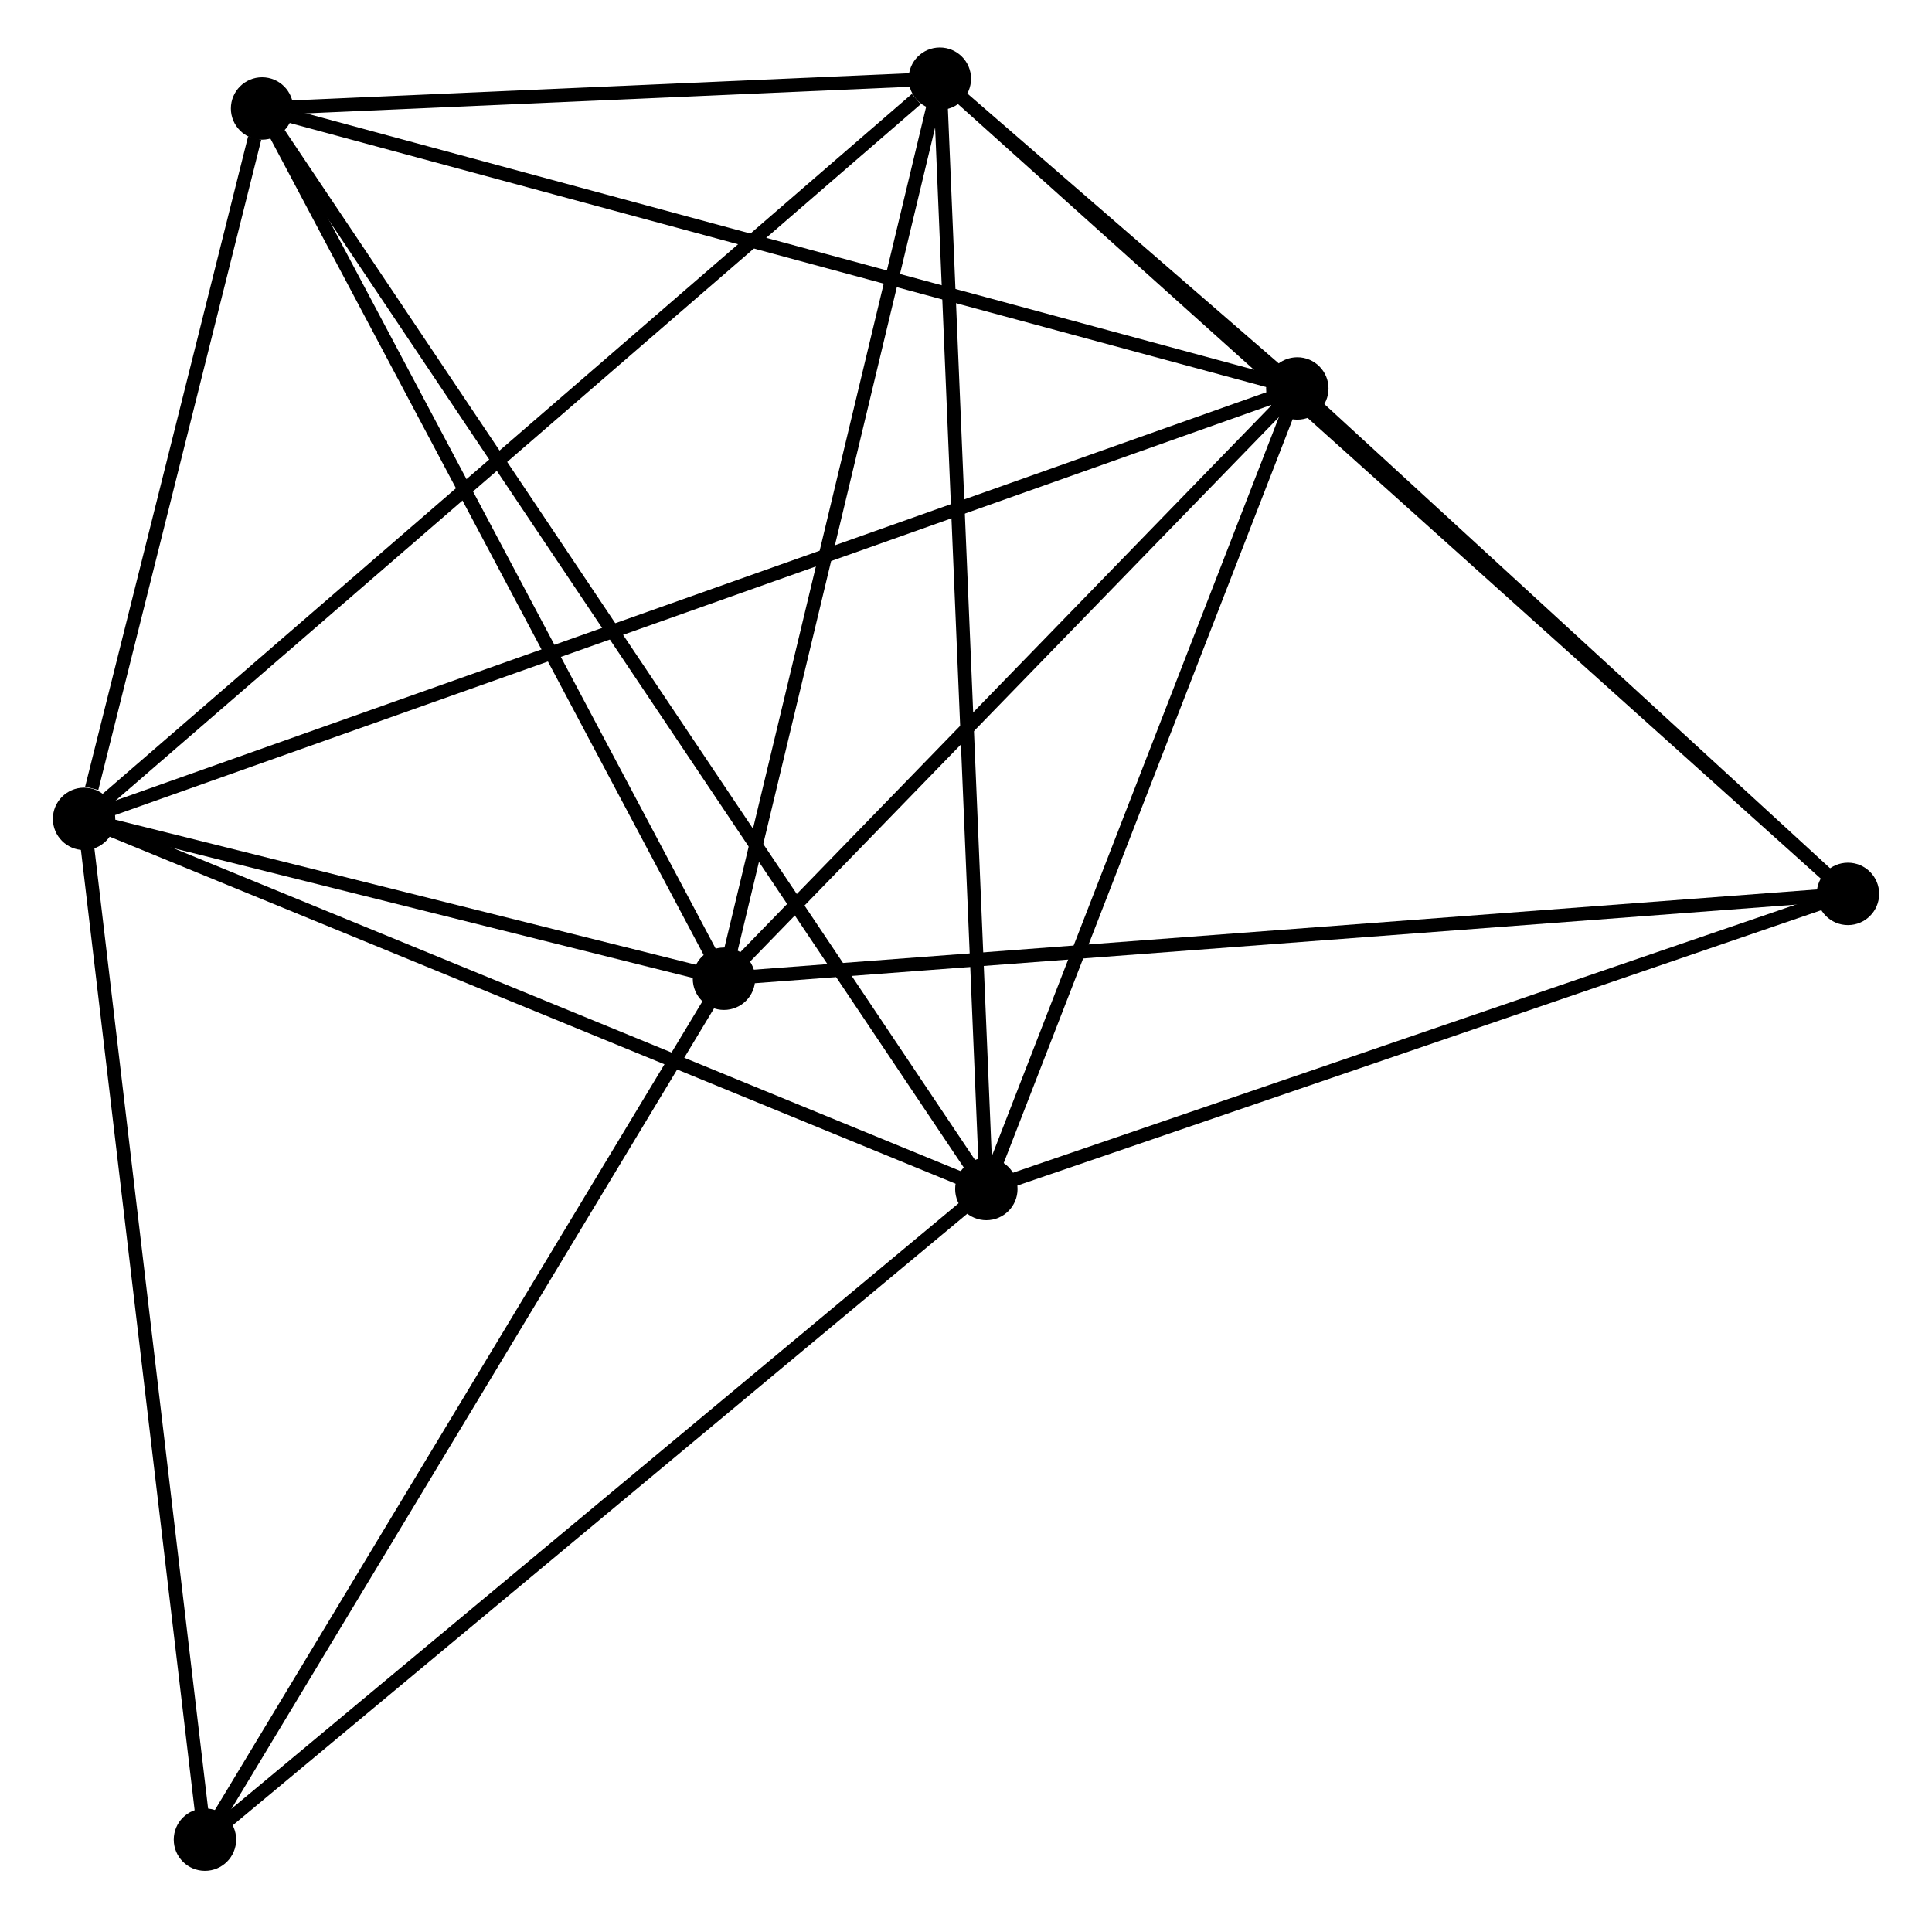 <?xml version="1.0" encoding="UTF-8" standalone="no"?>
<!DOCTYPE svg PUBLIC "-//W3C//DTD SVG 1.1//EN"
 "http://www.w3.org/Graphics/SVG/1.1/DTD/svg11.dtd">
<!-- Generated by graphviz version 2.36.0 (20140111.2315)
 -->
<!-- Title: %3 Pages: 1 -->
<svg width="142pt" height="141pt"
 viewBox="0.00 0.00 141.61 141.40" xmlns="http://www.w3.org/2000/svg" xmlns:xlink="http://www.w3.org/1999/xlink">
<g id="graph0" class="graph" transform="scale(1 1) rotate(0) translate(4 137.401)">
<title>%3</title>
<!-- 0 -->
<g id="node1" class="node"><title>0</title>
<ellipse fill="black" stroke="black" cx="1.8" cy="-77.041" rx="1.8" ry="1.8"/>
</g>
<!-- 1 -->
<g id="node2" class="node"><title>1</title>
<ellipse fill="black" stroke="black" cx="68.305" cy="-49.759" rx="1.8" ry="1.8"/>
</g>
<!-- 0&#45;&#45;1 -->
<g id="edge1" class="edge"><title>0&#45;&#45;1</title>
<path fill="none" stroke="black" d="M3.719,-76.254C13.43,-72.27 57.073,-54.366 66.504,-50.498"/>
</g>
<!-- 2 -->
<g id="node3" class="node"><title>2</title>
<ellipse fill="black" stroke="black" cx="48.965" cy="-65.258" rx="1.8" ry="1.8"/>
</g>
<!-- 0&#45;&#45;2 -->
<g id="edge2" class="edge"><title>0&#45;&#45;2</title>
<path fill="none" stroke="black" d="M3.827,-76.534C11.585,-74.596 39.344,-67.661 46.998,-65.749"/>
</g>
<!-- 3 -->
<g id="node4" class="node"><title>3</title>
<ellipse fill="black" stroke="black" cx="64.877" cy="-131.601" rx="1.8" ry="1.8"/>
</g>
<!-- 0&#45;&#45;3 -->
<g id="edge3" class="edge"><title>0&#45;&#45;3</title>
<path fill="none" stroke="black" d="M3.359,-78.389C12.01,-85.872 54.049,-122.235 63.141,-130.099"/>
</g>
<!-- 4 -->
<g id="node5" class="node"><title>4</title>
<ellipse fill="black" stroke="black" cx="91.225" cy="-108.768" rx="1.8" ry="1.8"/>
</g>
<!-- 0&#45;&#45;4 -->
<g id="edge4" class="edge"><title>0&#45;&#45;4</title>
<path fill="none" stroke="black" d="M3.668,-77.703C15.306,-81.832 77.759,-103.99 89.367,-108.109"/>
</g>
<!-- 5 -->
<g id="node6" class="node"><title>5</title>
<ellipse fill="black" stroke="black" cx="14.921" cy="-129.405" rx="1.8" ry="1.8"/>
</g>
<!-- 0&#45;&#45;5 -->
<g id="edge5" class="edge"><title>0&#45;&#45;5</title>
<path fill="none" stroke="black" d="M2.364,-79.291C4.522,-87.904 12.245,-118.724 14.374,-127.221"/>
</g>
<!-- 7 -->
<g id="node7" class="node"><title>7</title>
<ellipse fill="black" stroke="black" cx="10.71" cy="-1.8" rx="1.8" ry="1.8"/>
</g>
<!-- 0&#45;&#45;7 -->
<g id="edge6" class="edge"><title>0&#45;&#45;7</title>
<path fill="none" stroke="black" d="M2.02,-75.181C3.253,-64.771 9.285,-13.834 10.497,-3.595"/>
</g>
<!-- 1&#45;&#45;3 -->
<g id="edge7" class="edge"><title>1&#45;&#45;3</title>
<path fill="none" stroke="black" d="M68.22,-51.782C67.746,-63.105 65.425,-118.511 64.959,-129.649"/>
</g>
<!-- 1&#45;&#45;4 -->
<g id="edge8" class="edge"><title>1&#45;&#45;4</title>
<path fill="none" stroke="black" d="M68.966,-51.461C72.254,-59.927 86.83,-97.453 90.422,-106.702"/>
</g>
<!-- 1&#45;&#45;5 -->
<g id="edge9" class="edge"><title>1&#45;&#45;5</title>
<path fill="none" stroke="black" d="M67.19,-51.422C60.242,-61.788 22.959,-117.412 16.03,-127.75"/>
</g>
<!-- 1&#45;&#45;7 -->
<g id="edge11" class="edge"><title>1&#45;&#45;7</title>
<path fill="none" stroke="black" d="M66.881,-48.573C58.982,-41.996 20.597,-10.033 12.295,-3.12"/>
</g>
<!-- 6 -->
<g id="node8" class="node"><title>6</title>
<ellipse fill="black" stroke="black" cx="131.812" cy="-71.511" rx="1.8" ry="1.8"/>
</g>
<!-- 1&#45;&#45;6 -->
<g id="edge10" class="edge"><title>1&#45;&#45;6</title>
<path fill="none" stroke="black" d="M70.137,-50.386C79.411,-53.563 121.087,-67.837 130.093,-70.922"/>
</g>
<!-- 2&#45;&#45;3 -->
<g id="edge12" class="edge"><title>2&#45;&#45;3</title>
<path fill="none" stroke="black" d="M49.424,-67.172C51.748,-76.86 62.19,-120.397 64.447,-129.805"/>
</g>
<!-- 2&#45;&#45;4 -->
<g id="edge13" class="edge"><title>2&#45;&#45;4</title>
<path fill="none" stroke="black" d="M50.371,-66.705C56.787,-73.311 83.254,-100.561 89.77,-107.27"/>
</g>
<!-- 2&#45;&#45;5 -->
<g id="edge14" class="edge"><title>2&#45;&#45;5</title>
<path fill="none" stroke="black" d="M47.983,-67.108C43.011,-76.475 20.67,-118.572 15.843,-127.668"/>
</g>
<!-- 2&#45;&#45;7 -->
<g id="edge16" class="edge"><title>2&#45;&#45;7</title>
<path fill="none" stroke="black" d="M48.019,-63.689C42.773,-54.986 17.277,-12.694 11.763,-3.547"/>
</g>
<!-- 2&#45;&#45;6 -->
<g id="edge15" class="edge"><title>2&#45;&#45;6</title>
<path fill="none" stroke="black" d="M51.013,-65.412C62.475,-66.277 118.562,-70.51 129.836,-71.361"/>
</g>
<!-- 3&#45;&#45;4 -->
<g id="edge17" class="edge"><title>3&#45;&#45;4</title>
<path fill="none" stroke="black" d="M66.294,-130.374C70.826,-126.446 84.949,-114.206 89.67,-110.115"/>
</g>
<!-- 3&#45;&#45;5 -->
<g id="edge18" class="edge"><title>3&#45;&#45;5</title>
<path fill="none" stroke="black" d="M62.731,-131.507C54.514,-131.146 25.111,-129.853 17.004,-129.496"/>
</g>
<!-- 3&#45;&#45;6 -->
<g id="edge19" class="edge"><title>3&#45;&#45;6</title>
<path fill="none" stroke="black" d="M66.532,-130.116C75.873,-121.73 121.897,-80.412 130.445,-72.738"/>
</g>
<!-- 4&#45;&#45;5 -->
<g id="edge20" class="edge"><title>4&#45;&#45;5</title>
<path fill="none" stroke="black" d="M89.338,-109.278C78.782,-112.133 27.125,-126.104 16.741,-128.912"/>
</g>
<!-- 4&#45;&#45;6 -->
<g id="edge21" class="edge"><title>4&#45;&#45;6</title>
<path fill="none" stroke="black" d="M92.575,-107.528C98.737,-101.872 124.157,-78.538 130.415,-72.793"/>
</g>
</g>
</svg>
